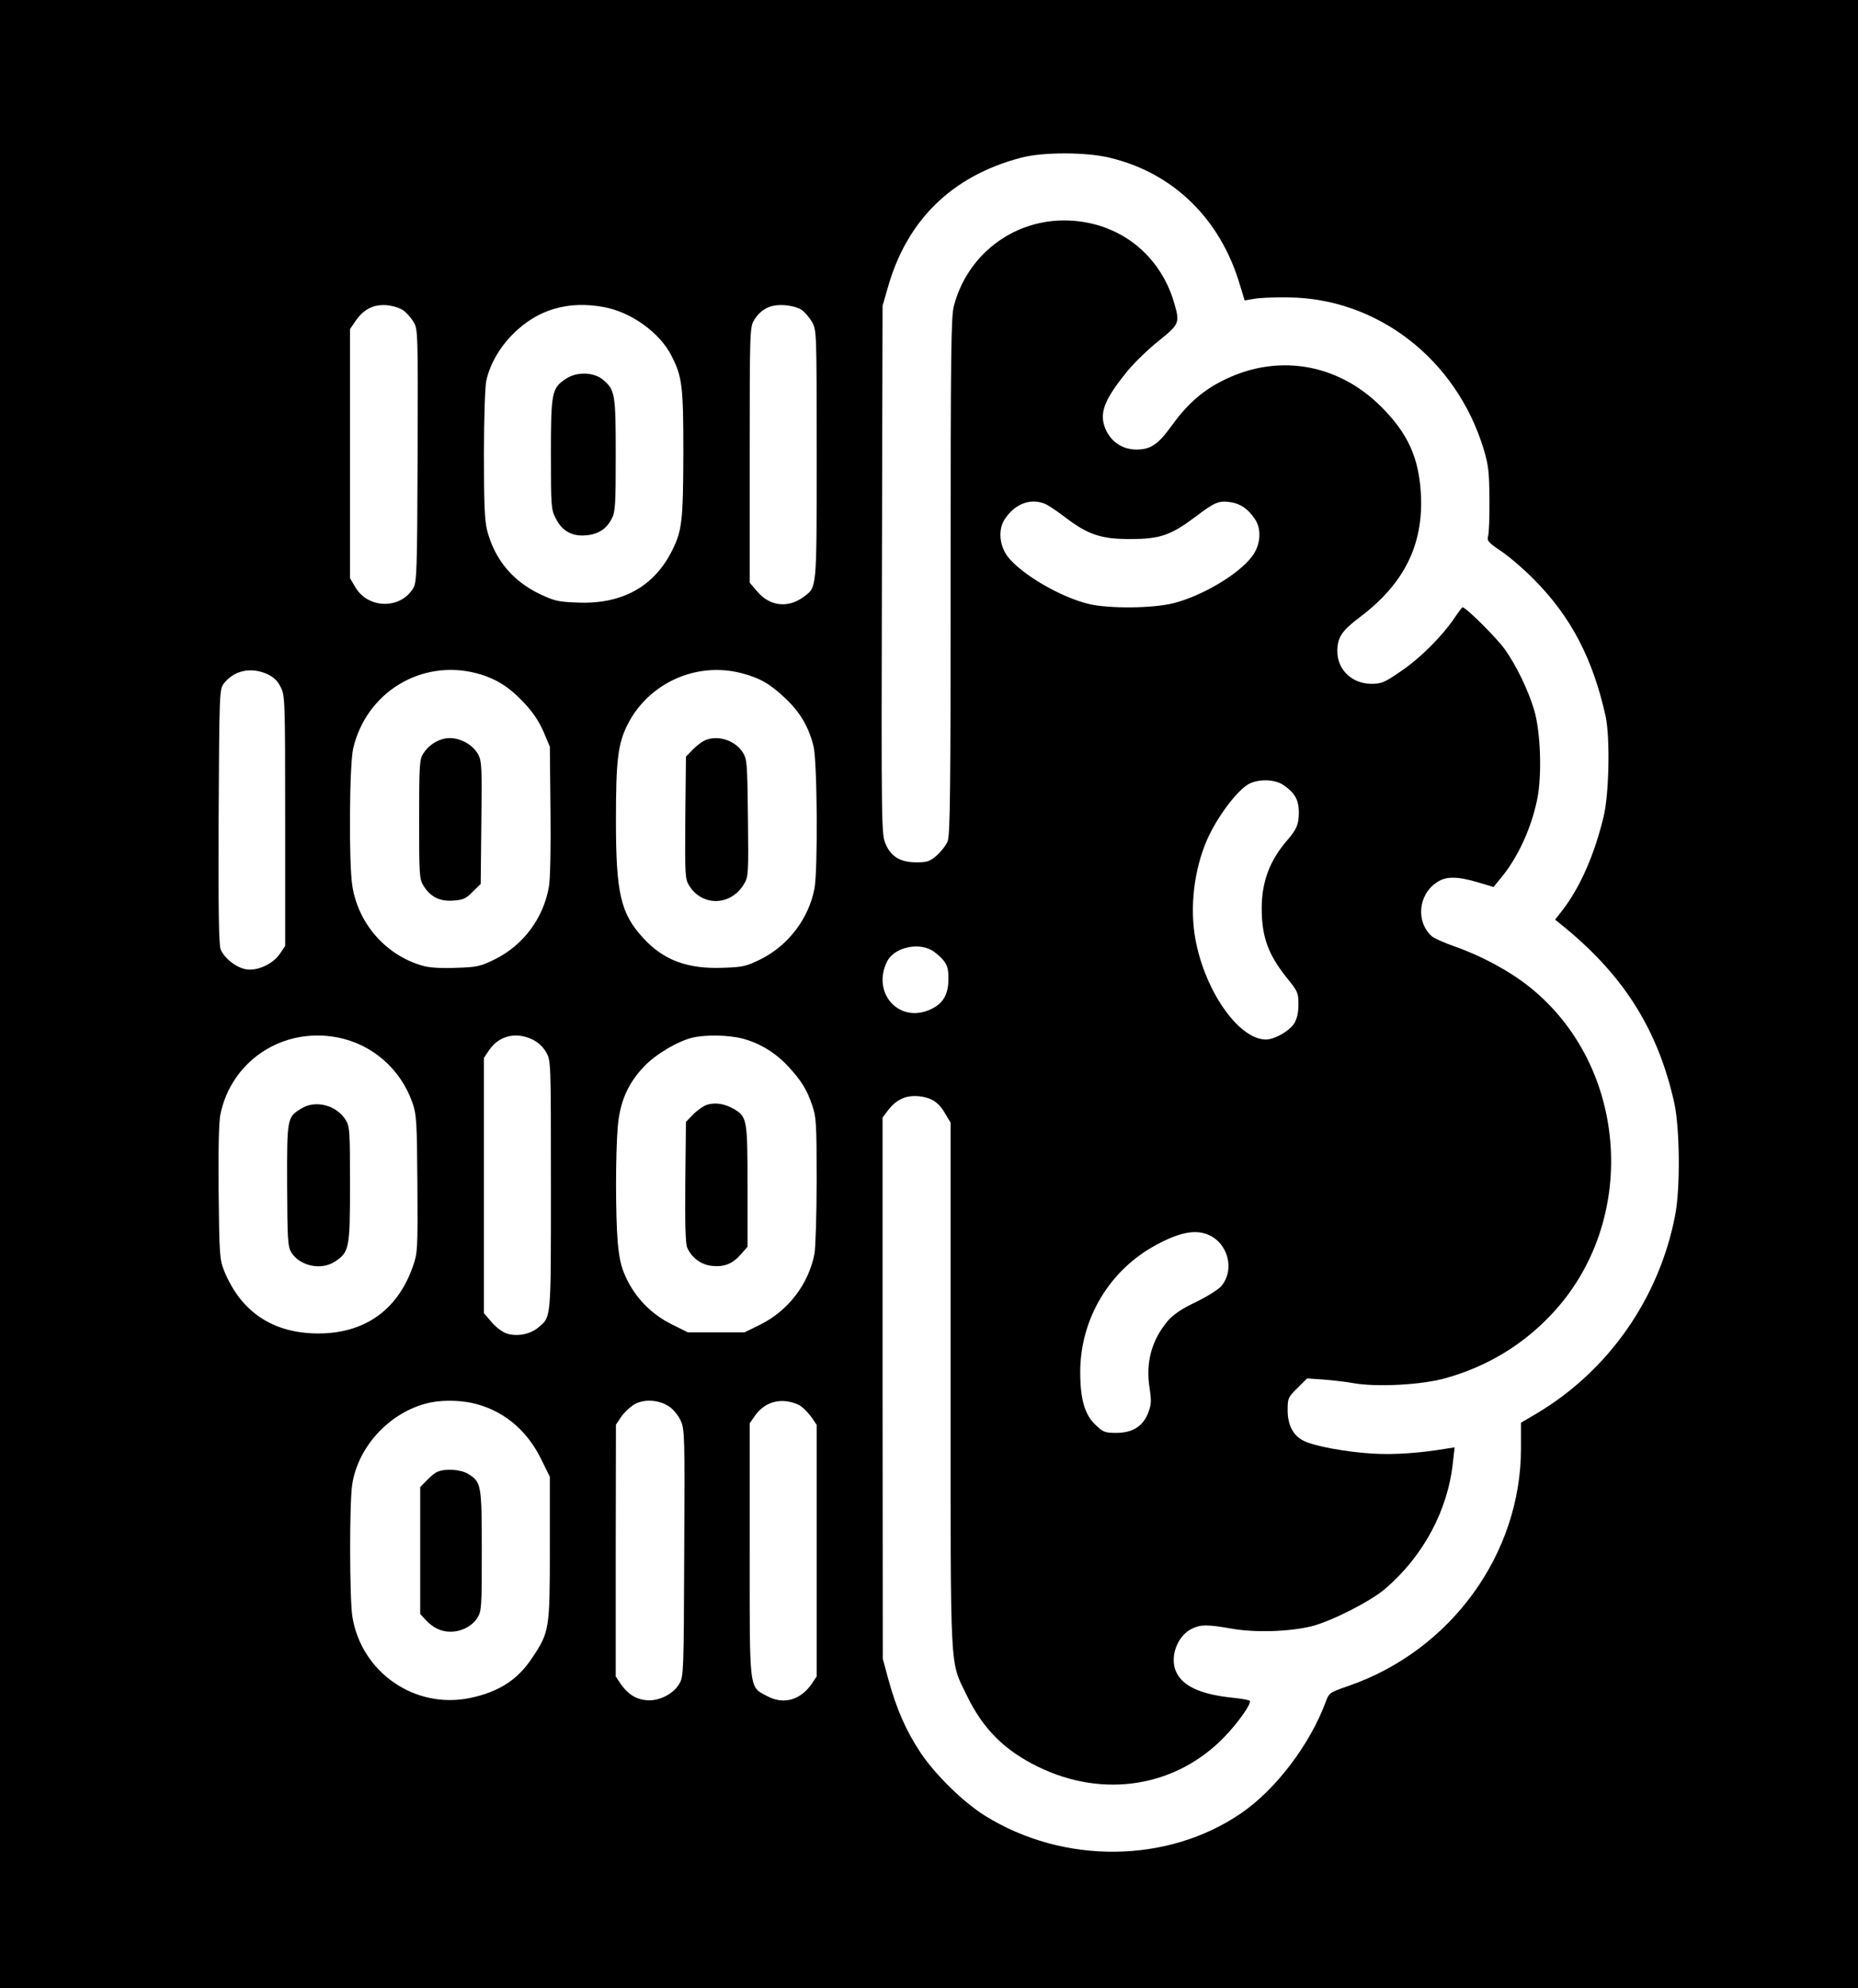 <?xml version="1.0" standalone="no"?>
<!DOCTYPE svg PUBLIC "-//W3C//DTD SVG 20010904//EN"
 "http://www.w3.org/TR/2001/REC-SVG-20010904/DTD/svg10.dtd">
<svg version="1.0" xmlns="http://www.w3.org/2000/svg"
 width="860pt" height="920pt" viewBox="0 0 860 920"
 preserveAspectRatio="xMidYMid meet">

<g transform="translate(0,920) scale(0.1,-0.1)"
fill="#000000" stroke="none">
<path d="M0 4600 l0 -4600 4300 0 4300 0 0 4600 0 4600 -4300 0 -4300 0 0
-4600z m5137 3870 c294 -70 512 -283 602 -588 l22 -72 42 7 c23 5 94 8 157 7
415 -3 780 -285 907 -701 23 -77 26 -106 27 -233 1 -80 -2 -156 -6 -170 -6
-22 0 -30 60 -70 37 -25 106 -84 153 -132 170 -171 272 -366 331 -633 21 -99
16 -362 -10 -466 -43 -176 -107 -321 -187 -427 l-37 -47 49 -40 c274 -226 429
-476 503 -810 25 -117 28 -391 4 -516 -73 -384 -308 -721 -641 -919 l-73 -43
0 -119 c0 -488 -324 -934 -796 -1098 -92 -32 -92 -32 -109 -78 -73 -195 -230
-402 -389 -511 -340 -234 -822 -239 -1186 -13 -101 63 -229 188 -299 292 -66
99 -112 203 -149 339 l-26 96 -1 1252 0 1252 21 28 c40 54 83 75 142 71 62 -5
98 -28 129 -84 l23 -39 0 -1214 c0 -1363 -5 -1270 75 -1436 75 -155 174 -254
330 -330 302 -148 639 -94 863 139 62 64 125 153 117 166 -3 4 -36 10 -75 14
-160 16 -246 58 -271 133 -22 68 15 157 78 187 42 20 70 20 185 0 109 -19 265
-14 368 11 92 23 275 116 342 174 176 151 290 363 313 585 l8 69 -39 -6 c-118
-20 -241 -29 -339 -23 -122 7 -275 35 -322 60 -48 24 -73 73 -73 141 0 55 2
60 45 102 l45 45 72 -5 c40 -3 105 -10 143 -17 109 -19 319 -8 429 24 188 53
353 152 485 292 408 429 361 1149 -99 1517 -93 74 -220 143 -345 187 -49 17
-98 39 -108 48 -74 67 -63 192 23 249 42 29 93 29 189 1 l74 -22 32 39 c79 94
142 230 170 366 23 112 16 313 -14 414 -28 93 -82 205 -136 281 -39 54 -180
194 -195 194 -3 0 -20 -23 -39 -51 -59 -86 -158 -185 -247 -245 -79 -54 -89
-58 -140 -58 -88 2 -154 66 -154 151 0 64 21 95 105 158 204 154 293 333 282
565 -9 172 -60 285 -186 410 -205 203 -489 247 -743 113 -88 -46 -157 -108
-228 -207 -60 -83 -95 -106 -160 -106 -70 0 -127 42 -149 111 -20 64 5 125
100 243 33 42 101 108 150 147 99 80 101 84 73 180 -68 230 -267 379 -509 379
-241 0 -449 -162 -510 -396 -13 -51 -15 -213 -15 -1251 0 -980 -2 -1199 -14
-1226 -7 -18 -30 -47 -50 -65 -32 -28 -44 -32 -94 -32 -74 0 -117 25 -143 85
-19 43 -20 70 -17 1267 l3 1223 23 80 c88 316 298 521 617 605 100 27 302 27
412 0z m-3269 -707 c15 -11 36 -35 47 -54 19 -33 20 -50 18 -617 -2 -539 -4
-585 -20 -613 -59 -100 -212 -97 -270 7 l-23 39 0 576 0 576 23 34 c39 58 84
81 145 77 32 -3 64 -13 80 -25z m928 16 c125 -23 258 -118 312 -225 50 -98 55
-140 55 -451 -1 -311 -6 -358 -51 -448 -83 -169 -233 -252 -439 -243 -88 3
-106 7 -176 40 -124 60 -207 159 -242 293 -12 47 -15 121 -15 355 0 162 5 315
11 339 17 77 62 154 124 216 113 113 254 155 421 124z m916 -14 c15 -11 36
-36 47 -56 21 -36 21 -49 21 -613 0 -635 2 -611 -62 -659 -71 -52 -155 -42
-212 25 l-36 42 0 590 c0 572 1 592 20 624 32 52 75 74 140 70 35 -3 66 -11
82 -23z m1122 -895 c14 -5 58 -34 97 -64 106 -81 168 -101 304 -100 136 0 185
18 300 104 88 67 108 75 163 66 44 -7 79 -31 110 -77 33 -47 27 -122 -13 -174
-63 -83 -228 -181 -363 -216 -95 -24 -296 -26 -391 -4 -131 31 -314 138 -377
220 -39 52 -45 127 -12 175 47 69 116 95 182 70z m-3597 -789 c30 -14 48 -31
62 -60 20 -39 21 -54 21 -619 l0 -579 -23 -34 c-32 -49 -105 -83 -158 -74 -46
8 -101 51 -118 93 -8 20 -11 190 -9 614 3 572 4 587 23 614 47 62 126 79 202
45z m968 4 c87 -23 149 -61 219 -135 44 -47 71 -88 92 -136 l29 -69 3 -297 c2
-181 -1 -320 -8 -355 -26 -143 -119 -267 -248 -331 -69 -34 -83 -37 -179 -40
-64 -3 -122 0 -151 8 -172 46 -303 193 -331 370 -17 103 -14 562 4 638 61 259
315 413 570 347z m1228 0 c85 -22 134 -51 204 -118 67 -64 105 -128 128 -218
18 -65 21 -574 5 -660 -27 -140 -121 -263 -248 -327 -69 -34 -84 -37 -177 -40
-163 -6 -274 35 -368 138 -105 114 -126 208 -126 545 0 276 9 351 52 439 97
195 319 296 530 241z m2507 -517 c53 -36 71 -68 72 -125 0 -56 -10 -81 -54
-131 -81 -94 -118 -192 -118 -315 0 -132 30 -215 119 -325 48 -59 51 -67 51
-119 0 -39 -6 -66 -20 -89 -22 -35 -91 -74 -131 -74 -131 1 -294 243 -330 490
-22 152 5 329 71 462 52 103 134 207 183 232 48 23 118 20 157 -6z m-1631
-763 c16 -8 40 -28 55 -45 21 -26 26 -42 26 -88 0 -75 -25 -117 -86 -144 -145
-64 -271 80 -197 225 31 60 135 87 202 52z m-2748 -405 c162 -31 294 -146 349
-305 18 -53 20 -87 22 -374 2 -305 1 -318 -21 -381 -70 -201 -223 -310 -437
-310 -210 0 -359 99 -437 291 -20 51 -22 72 -25 362 -2 197 1 326 8 360 51
249 288 405 541 357z m904 -10 c26 -13 49 -34 63 -59 22 -39 22 -41 22 -615 0
-631 2 -607 -59 -659 -37 -31 -99 -43 -146 -27 -19 6 -51 30 -70 53 l-35 41 0
590 0 591 24 36 c46 67 124 86 201 49z m970 5 c80 -21 152 -64 211 -127 61
-65 89 -109 114 -184 18 -52 20 -84 20 -344 0 -158 -5 -311 -10 -341 -27 -140
-121 -263 -249 -327 l-75 -37 -131 0 -131 0 -76 38 c-93 46 -168 123 -211 217
-23 50 -31 88 -38 165 -10 125 -10 400 0 526 9 118 46 204 121 283 53 57 158
119 226 135 62 14 165 12 229 -4z m2152 -906 c96 -36 131 -162 66 -240 -14
-16 -67 -49 -118 -74 -66 -31 -103 -57 -129 -86 -75 -89 -104 -192 -85 -312 9
-59 8 -76 -6 -113 -24 -63 -72 -94 -148 -94 -53 0 -61 3 -97 38 -49 46 -70
118 -70 243 0 247 136 474 354 590 104 56 175 70 233 48z m-3405 -780 c140
-30 253 -120 321 -257 l42 -85 0 -331 c0 -376 -2 -387 -81 -506 -68 -103 -155
-159 -290 -187 -255 -52 -502 120 -543 377 -13 81 -14 522 -1 609 25 172 166
329 339 376 59 17 145 18 213 4z m918 -19 c18 -13 41 -41 51 -64 18 -39 19
-73 16 -611 -2 -552 -3 -571 -22 -605 -28 -49 -97 -83 -154 -77 -49 5 -86 29
-119 77 l-22 33 0 583 1 582 22 33 c12 19 38 44 57 57 45 31 121 27 170 -8z
m608 3 c15 -11 37 -35 50 -53 l22 -33 0 -582 0 -582 -22 -33 c-53 -77 -131
-99 -207 -58 -85 45 -81 14 -81 677 l0 585 22 32 c35 51 84 75 141 71 27 -2
60 -13 75 -24z"/>
<path d="M2619 7447 c-65 -43 -69 -62 -69 -347 0 -246 1 -258 23 -300 29 -57
75 -83 140 -77 57 5 95 30 119 78 16 30 18 66 18 292 0 284 -3 303 -59 350
-43 36 -122 38 -172 4z"/>
<path d="M2048 5780 c-37 -11 -68 -34 -89 -67 -17 -26 -19 -52 -19 -303 0
-257 1 -277 20 -308 32 -52 76 -74 138 -69 46 3 59 9 90 41 l37 36 3 283 c3
252 2 285 -14 315 -30 56 -108 90 -166 72z"/>
<path d="M3275 5779 c-17 -4 -46 -25 -65 -44 l-35 -36 -3 -282 c-2 -268 -1
-284 18 -315 61 -98 194 -94 254 8 20 33 21 48 18 305 -3 251 -4 271 -23 302
-33 53 -104 80 -164 62z"/>
<path d="M1395 4071 c-66 -40 -67 -43 -66 -354 1 -248 3 -283 18 -310 39 -65
140 -87 204 -44 66 44 69 61 69 357 0 247 -1 267 -20 298 -42 68 -139 94 -205
53z"/>
<path d="M3275 4089 c-17 -5 -46 -25 -65 -44 l-35 -36 -3 -276 c-2 -188 1
-285 8 -304 20 -47 64 -81 114 -86 57 -7 97 9 136 54 l30 34 0 280 c0 309 -2
321 -62 357 -41 24 -84 32 -123 21z"/>
<path d="M2025 2390 c-11 -4 -33 -22 -50 -40 l-30 -31 0 -294 0 -293 25 -27
c34 -37 72 -55 115 -55 51 0 101 26 125 65 19 30 20 49 20 309 0 306 -2 319
-63 356 -33 21 -105 26 -142 10z"/>
</g>
</svg>
